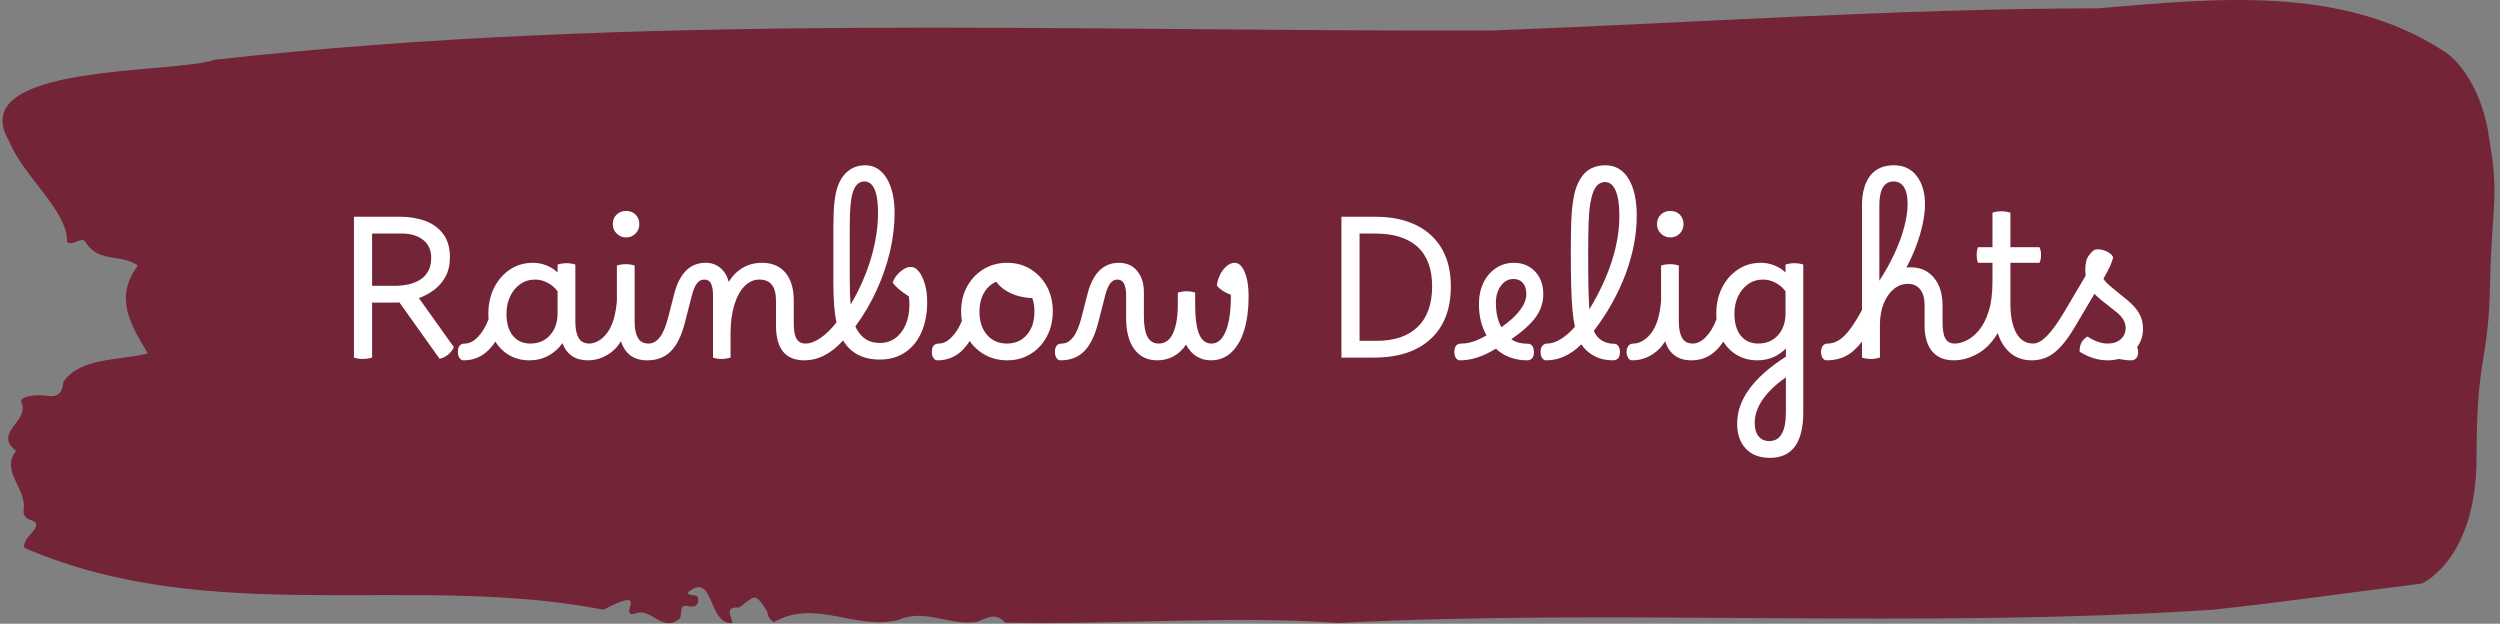 <svg xmlns="http://www.w3.org/2000/svg" version="1.1" xmlns:xlink="http://www.w3.org/1999/xlink" xmlns:svgjs="http://svgjs.dev/svgjs" width="2000" height="499" viewBox="0 0 2000 499"><rect x="0" y="0" width="2000" height="499" fill="#808080" stroke="none"/><g transform="matrix(1,0,0,1,-1.211,-0.252)"><svg viewBox="0 0 396 99" data-background-color="#ffffff" preserveAspectRatio="xMidYMid meet" height="499" width="2000" xmlns="http://www.w3.org/2000/svg" xmlns:xlink="http://www.w3.org/1999/xlink"><g id="tight-bounds" transform="matrix(1,0,0,1,0.24,0.05)"><svg viewBox="0 0 395.52 98.9" height="98.9" width="395.52"><g><svg viewBox="0 0 395.52 98.9" height="98.9" width="395.52"><g><svg viewBox="0 0 395.52 98.9" height="98.9" width="395.52"><g id="textblocktransform"><svg viewBox="0 0 395.52 98.9" height="98.9" width="395.52" id="textblock"><g><svg viewBox="0 0 395.52 98.9" height="98.9" width="395.52"><path d="M394.594 21.212C392.735 10.946 387.435 8.092 387.435 8.092 371.165-2.481 350.86-0.202 332.619 1.317 300.414 1.379 268.339 3.637 236.208 4.848 168.767 5.033 100.749 1.995 33.643 9.489 27.339 11.788-6.54 9.94 1.121 22.526 3.129 27.762 10.456 33.572 10.232 38.376 11.236 39.218 12.631 37.288 13.226 38.5 15.309 41.764 18.711 40.224 21.501 42.154 17.614 47.308 20.403 51.599 23.062 56.095 18.377 57.265 12.371 56.711 9.675 60.592 9.396 63.404 7.89 62.871 6.235 62.747 5.026 62.665 2.59 62.973 2.999 63.856 4.394 66.874-1.594 68.619 2.162 71.576-0.422 74.779 3.948 77.551 3.353 81.02 3.278 81.719 3.687 82.314 4.338 82.478 7.22 83.361 3.018 85.086 3.464 86.954 33.029 99.725 65.104 90.896 95.394 96.768 103.259 92.662 97.346 98.226 100.489 97.364 102.943 96.358 104.728 100.525 107.499 98.164 107.927 97.487 107.276 95.885 108.8 96.193 109.6 96.358 110.307 96.316 110.418 95.372 110.586 93.955 109.117 94.838 108.726 94.099 112.947 90.362 111.906 99.252 115.866 98.883 115.68 97.795 114.528 96.234 116.889 96.44 119.232 94.879 119.306 93.586 121.389 97.097 121.463 97.856 121.835 98.39 122.43 98.76 128.938 94.941 135.409 100.115 142.233 98.39 146.417 96.501 150.433 99.417 154.672 98.698 156.16 98.123 157.666 97.097 159.098 98.821 176.632 99.191 195.319 97.651 211.943 98.883 256.364 96.583 303.836 99.827 350.674 96.789 361.719 95.618 373.192 93.955 383.958 92.621 383.958 92.621 392.679 88.966 392.679 72.541S394.538 58.169 394.817 45.09C395.096 32.012 396.398 31.478 394.538 21.212Z" opacity="1" fill="#742437" data-fill-palette-color="tertiary"></path><g transform="matrix(1,0,0,1,55.768,26.231)"><svg width="283.983" viewBox="5 -49.301 458.61 75.001" height="46.438" data-palette-color="#ffffff"><path d="M7.3 0.35L7.3 0.35Q6.05 0.35 5 0L5 0 5-36.1 16.95-36.1Q20.3-36.1 23.18-35.08 26.05-34.05 27.83-31.75 29.6-29.45 29.6-25.7L29.6-25.7Q29.6-22.8 28.45-20.73 27.3-18.65 25.5-17.32 23.7-16 21.65-15.25L21.65-15.25 30.6-2.7Q30.2-1.65 29.18-0.8 28.15 0.05 26.95 0.3L26.95 0.3 16.65-14.15Q16.1-14.1 15.6-14.1L15.6-14.1 9.65-14.1 9.65 0Q8.45 0.35 7.3 0.35ZM17.35-31.8L17.35-31.8 9.65-31.8 9.65-18.4 15.6-18.4Q17.15-18.4 18.78-18.73 20.4-19.05 21.75-19.83 23.1-20.6 23.95-22 24.8-23.4 24.8-25.55L24.8-25.55Q24.8-28.6 22.7-30.2 20.6-31.8 17.35-31.8ZM33.45-3.6L33.45-3.6Q35.15-3.6 36.77-5.28 38.4-6.95 39.5-9.8L39.5-9.8Q39.45-10.5 39.45-11.2L39.45-11.2Q39.45-15 40.95-17.95 42.45-20.9 45.02-22.6 47.6-24.3 50.9-24.3L50.9-24.3Q52.65-24.3 54.35-23.63 56.05-22.95 57.2-21.8L57.2-21.8 57.2-23.85Q57.65-24 58.25-24.1 58.85-24.2 59.5-24.2L59.5-24.2Q60.7-24.2 61.75-23.85L61.75-23.85 61.75-9.2Q61.75-6.55 62.57-5.08 63.4-3.6 65.35-3.6L65.35-3.6Q66.2-3.6 66.5-2.9 66.8-2.2 66.8-1.4L66.8-1.4Q66.8-0.6 66.37 0.05 65.95 0.7 65 0.7L65 0.7Q60.1 0.7 58.45-3.7L58.45-3.7Q57-1.65 54.82-0.48 52.65 0.7 50 0.7L50 0.7Q47.1 0.7 44.87-0.58 42.65-1.85 41.25-4.1L41.25-4.1Q38.15 0.7 33.1 0.7L33.1 0.7Q32.45 0.7 32.05 0.1 31.65-0.5 31.65-1.45L31.65-1.45Q31.65-3.6 33.45-3.6ZM44.1-11.2L44.1-11.2Q44.1-7.65 45.72-5.63 47.35-3.6 50.2-3.6L50.2-3.6Q53.35-3.6 55.27-5.75 57.2-7.9 57.2-11.4L57.2-11.4 57.2-17Q56.2-18.35 54.65-19.18 53.1-20 51.45-20L51.45-20Q49.3-20 47.65-18.85 46-17.7 45.05-15.73 44.1-13.75 44.1-11.2ZM65.35-3.6L65.35-3.6Q66.4-3.6 67.6-4.25 68.8-4.9 69.85-6.25L69.85-6.25Q71.1-7.95 71.67-10.15 72.25-12.35 72.4-14.6L72.4-14.6 72.4-23.6Q72.85-23.75 73.45-23.85 74.05-23.95 74.7-23.95L74.7-23.95Q75.85-23.95 76.95-23.6L76.95-23.6 76.95-9.2Q76.95-6.55 77.77-5.08 78.6-3.6 80.55-3.6L80.55-3.6Q81.4-3.6 81.7-2.9 82-2.2 82-1.4L82-1.4Q82-0.6 81.57 0.05 81.15 0.7 80.2 0.7L80.2 0.7Q75 0.7 73.45-4.2L73.45-4.2Q72.75-3.05 71.95-2.25L71.95-2.25Q70.6-0.9 68.82-0.1 67.05 0.7 65 0.7L65 0.7Q64.3 0.7 63.92 0.03 63.55-0.65 63.55-1.45L63.55-1.45Q63.55-2.3 63.97-2.95 64.4-3.6 65.35-3.6ZM74.75-30.8L74.75-30.8Q73.35-30.8 72.35-31.8 71.35-32.8 71.35-34.2L71.35-34.2Q71.35-35.7 72.32-36.65 73.3-37.6 74.75-37.6L74.75-37.6Q76.25-37.6 77.2-36.65 78.15-35.7 78.15-34.2L78.15-34.2Q78.15-32.75 77.17-31.78 76.2-30.8 74.75-30.8ZM80.19 0.7L80.19 0.7Q79.54 0.7 79.14 0.1 78.74-0.5 78.74-1.45L78.74-1.45Q78.74-3.6 80.54-3.6L80.54-3.6Q82.14-3.6 83.42-5.23 84.69-6.85 85.64-10.65L85.64-10.65 87.14-16.5Q89.24-24.3 95.14-24.3L95.14-24.3Q97.39-24.3 98.94-22.98 100.49-21.65 101.09-19.4L101.09-19.4Q102.49-21.75 104.69-23.03 106.89-24.3 109.59-24.3L109.59-24.3Q113.49-24.3 115.62-21.75 117.74-19.2 117.74-14.6L117.74-14.6 117.74-8.75Q117.74-6 118.47-4.8 119.19-3.6 120.79-3.6L120.79-3.6Q121.49-3.6 121.87-3 122.24-2.4 122.24-1.4L122.24-1.4Q122.24-0.6 121.82 0.05 121.39 0.7 120.44 0.7L120.44 0.7Q113.19 0.7 113.19-8.2L113.19-8.2 113.19-14.6Q113.19-20 108.94-20L108.94-20Q106.74-20 105.07-18.25 103.39-16.5 102.47-13.4 101.54-10.3 101.54-6.2L101.54-6.2 101.54 0Q101.04 0.15 100.44 0.25 99.84 0.35 99.29 0.35L99.29 0.35Q98.09 0.35 97.04 0L97.04 0 97.04-15.95Q97.04-17.9 96.54-18.95 96.04-20 94.74-20L94.74-20Q93.69-20 92.94-19.05 92.19-18.1 91.64-16L91.64-16 89.79-8.8Q88.49-3.85 86.19-1.58 83.89 0.7 80.19 0.7ZM120.44 0.7L120.44 0.7Q119.79 0.7 119.39 0.1 118.99-0.5 118.99-1.45L118.99-1.45Q118.99-2.45 119.47-3.03 119.94-3.6 120.74-3.6L120.74-3.6Q122.54-3.6 124.64-5.05 126.74-6.5 128.69-9.05L128.69-9.05Q127.89-12.7 127.89-19.25L127.89-19.25 127.89-33.15Q127.89-37.3 128.17-39.85 128.44-42.4 129.09-44.1L129.09-44.1Q130.04-46.6 131.84-47.95 133.64-49.3 136.09-49.3L136.09-49.3Q139.49-49.3 141.54-45.98 143.59-42.65 143.59-37.05L143.59-37.05Q143.59-32.3 142.42-27.25 141.24-22.2 138.99-17.28 136.74-12.35 133.54-8L133.54-8Q133.69-7.65 133.84-7.35L133.84-7.35Q134.89-5.5 136.32-4.63 137.74-3.75 139.84-3.75L139.84-3.75Q142.09-3.75 143.79-5 145.49-6.25 146.44-8.47 147.39-10.7 147.39-13.6L147.39-13.6Q147.39-14.65 147.24-15.7L147.24-15.7Q144.09-17.7 143.09-19.25L143.09-19.25Q143.44-20.25 144.22-21.18 144.99-22.1 145.94-22.68 146.89-23.25 147.74-23.25L147.74-23.25Q148.89-23.25 149.84-22.03 150.79-20.8 151.37-18.78 151.94-16.75 151.94-14.3L151.94-14.3Q151.94-9.8 150.47-6.48 148.99-3.15 146.27-1.33 143.54 0.5 139.84 0.5L139.84 0.5Q133.29 0.5 130.39-4.4L130.39-4.4Q125.79 0.7 120.44 0.7ZM132.09-33.75L132.09-20.25Q132.09-16.2 132.34-13.6L132.34-13.6Q135.79-19.5 137.57-25.55 139.34-31.6 139.34-37.1L139.34-37.1Q139.34-45.15 135.84-45.15L135.84-45.15Q133.79-45.15 132.89-42.4L132.89-42.4Q132.09-39.95 132.09-33.75L132.09-33.75ZM154.94-3.6L154.94-3.6Q156.59-3.6 158.16-5.18 159.74-6.75 160.84-9.4L160.84-9.4Q160.64-10.6 160.64-11.85L160.64-11.85Q160.64-15.45 162.19-18.25 163.74-21.05 166.41-22.68 169.09-24.3 172.44-24.3L172.44-24.3Q175.79-24.3 178.44-22.68 181.09-21.05 182.61-18.25 184.14-15.45 184.14-11.85L184.14-11.85Q184.14-8.25 182.61-5.4 181.09-2.55 178.46-0.93 175.84 0.7 172.44 0.7L172.44 0.7Q169.39 0.7 166.91-0.63 164.44-1.95 162.84-4.25L162.84-4.25Q159.74 0.7 154.59 0.7L154.59 0.7Q153.94 0.7 153.54 0.1 153.14-0.5 153.14-1.45L153.14-1.45Q153.14-3.6 154.94-3.6ZM172.39-3.6L172.39-3.6Q175.59-3.6 177.51-5.85 179.44-8.1 179.44-11.85L179.44-11.85Q179.44-13.7 178.89-15.25L178.89-15.25Q175.89-15.35 173.46-16.45 171.04-17.55 169.64-19.45L169.64-19.45Q167.64-18.6 166.49-16.57 165.34-14.55 165.34-11.75L165.34-11.75Q165.34-8.1 167.26-5.85 169.19-3.6 172.39-3.6ZM186.14 0.7L186.14 0.7Q185.49 0.7 185.09 0.1 184.69-0.5 184.69-1.45L184.69-1.45Q184.69-3.6 186.49-3.6L186.49-3.6Q188.09-3.6 189.36-5.23 190.64-6.85 191.59-10.65L191.59-10.65 193.09-16.5Q195.19-24.3 201.09-24.3L201.09-24.3Q204.04-24.3 205.76-22.23 207.49-20.15 207.49-16.8L207.49-16.8 207.49-10.7Q207.49-7.05 208.41-5.33 209.34-3.6 211.29-3.6L211.29-3.6Q213.79-3.6 214.99-6.3 216.19-9 216.19-13.65L216.19-13.65 216.19-16.65Q216.64-16.8 217.21-16.9 217.79-17 218.39-17L218.39-17Q219.64-17 220.64-16.65L220.64-16.65 220.64-13.65Q220.64-8.4 221.66-6 222.69-3.6 224.79-3.6L224.79-3.6Q226.49-3.6 227.59-5.13 228.69-6.65 229.24-9.33 229.79-12 229.79-15.5L229.79-15.5Q229.79-15.8 229.79-16.1L229.79-16.1Q227.34-17 226.19-18.5L226.19-18.5Q226.39-20 227.06-21.33 227.74-22.65 228.74-23.48 229.74-24.3 230.74-24.3L230.74-24.3Q232.34-24.3 233.34-21.9 234.34-19.5 234.34-15.7L234.34-15.7Q234.34-10.85 233.24-7.15 232.14-3.45 229.96-1.38 227.79 0.7 224.64 0.7L224.64 0.7Q222.59 0.7 220.94-0.35 219.29-1.4 218.29-3.35L218.29-3.35Q217.09-1.45 215.19-0.38 213.29 0.7 210.94 0.7L210.94 0.7Q207.14 0.7 205.04-2.15 202.94-5 202.94-10.15L202.94-10.15 202.94-15.95Q202.94-17.85 202.41-18.93 201.89-20 200.69-20L200.69-20Q199.64-20 198.89-19.05 198.14-18.1 197.59-16L197.59-16 195.74-8.8Q194.44-3.85 192.14-1.58 189.84 0.7 186.14 0.7ZM266.48 0L258.08 0 258.13-0.2 258.13-36.1 266.83-36.1Q272.88-36.1 277.21-34 281.53-31.9 283.86-27.93 286.18-23.95 286.18-18.25L286.18-18.25Q286.18-9.55 281.01-4.78 275.83 0 266.48 0L266.48 0ZM262.78-31.8L262.78-4.3 267.18-4.3Q274.03-4.3 277.71-7.9 281.38-11.5 281.38-18.25L281.38-18.25Q281.38-24.95 277.66-28.38 273.93-31.8 266.78-31.8L266.78-31.8 262.78-31.8ZM288.53 0.7L288.53 0.7Q287.88 0.7 287.48 0.1 287.08-0.5 287.08-1.45L287.08-1.45Q287.08-3.6 288.88-3.6L288.88-3.6Q290.33-3.6 291.83-4.08 293.33-4.55 295.33-5.7L295.33-5.7Q293.38-9.1 293.38-13.7L293.38-13.7Q293.38-16.8 294.53-19.18 295.68-21.55 297.73-22.93 299.78-24.3 302.38-24.3L302.38-24.3Q304.58-24.3 306.28-23.28 307.98-22.25 308.93-20.45 309.88-18.65 309.88-16.3L309.88-16.3Q309.88-13.1 308-10.45 306.13-7.8 301.68-4.7L301.68-4.7Q303.28-3.55 305.98-3.55L305.98-3.55Q306.68-3.55 307.08-2.95 307.48-2.35 307.48-1.35L307.48-1.35Q307.48-0.4 307.03 0.15 306.58 0.7 305.73 0.7L305.73 0.7Q303.33 0.7 301.23-0.1 299.13-0.9 297.73-2.3L297.73-2.3Q292.93 0.7 288.53 0.7ZM297.73-14.1L297.73-14.1Q297.73-10.15 299.13-7.8L299.13-7.8Q302.38-10.05 303.95-12.2 305.53-14.35 305.53-16.3L305.53-16.3Q305.53-18.1 304.65-19.13 303.78-20.15 302.23-20.15L302.23-20.15Q300.28-20.15 299-18.4 297.73-16.65 297.73-14.1ZM310.63 0.7L310.63 0.7Q309.98 0.7 309.58 0.1 309.18-0.5 309.18-1.45L309.18-1.45Q309.18-2.45 309.65-3.03 310.13-3.6 310.93-3.6L310.93-3.6Q312.53-3.6 314.38-4.75 316.23-5.9 317.98-7.9L317.98-7.9Q317.58-9.75 317.35-12.25 317.13-14.75 317.03-18.3 316.93-21.85 316.93-26.85L316.93-26.85 316.98-26.85 316.93-26.9Q316.93-31.35 317.03-34.45 317.13-37.55 317.43-39.65 317.73-41.75 318.2-43.23 318.68-44.7 319.43-45.9L319.43-45.9Q320.53-47.7 322.15-48.5 323.78-49.3 325.73-49.3L325.73-49.3Q329.63-49.3 331.73-45.85 333.83-42.4 333.83-36.35L333.83-36.35Q333.83-29.1 330.98-21.45 328.13-13.8 322.83-6.85L322.83-6.85Q323.53-5.2 324.88-4.38 326.23-3.55 327.98-3.55L327.98-3.55Q328.68-3.55 329.1-2.98 329.53-2.4 329.53-1.4L329.53-1.4Q329.53 0.7 327.68 0.7L327.68 0.7Q324.98 0.7 322.88-0.45 320.78-1.6 319.63-3.4L319.63-3.4Q315.48 0.7 310.63 0.7ZM321.38-26.6L321.38-26.6Q321.38-21.35 321.45-17.95 321.53-14.55 321.68-12.35L321.68-12.35Q325.48-18.65 327.43-24.68 329.38-30.7 329.38-36.4L329.38-36.4Q329.38-40.55 328.43-42.78 327.48-45 325.73-45L325.73-45Q323.78-45 322.78-42.7L322.78-42.7Q322.28-41.5 321.95-39.68 321.63-37.85 321.5-34.75 321.38-31.65 321.38-26.6ZM333.02-3.6L333.02-3.6Q334.07-3.6 335.27-4.25 336.47-4.9 337.52-6.25L337.52-6.25Q338.77-7.95 339.35-10.15 339.92-12.35 340.07-14.6L340.07-14.6 340.07-23.6Q340.52-23.75 341.12-23.85 341.72-23.95 342.37-23.95L342.37-23.95Q343.52-23.95 344.62-23.6L344.62-23.6 344.62-9.2Q344.62-6.55 345.45-5.08 346.27-3.6 348.22-3.6L348.22-3.6Q349.07-3.6 349.37-2.9 349.67-2.2 349.67-1.4L349.67-1.4Q349.67-0.6 349.25 0.05 348.82 0.7 347.87 0.7L347.87 0.7Q342.67 0.7 341.12-4.2L341.12-4.2Q340.42-3.05 339.62-2.25L339.62-2.25Q338.27-0.9 336.5-0.1 334.72 0.7 332.67 0.7L332.67 0.7Q331.97 0.7 331.6 0.03 331.22-0.65 331.22-1.45L331.22-1.45Q331.22-2.3 331.65-2.95 332.07-3.6 333.02-3.6ZM342.42-30.8L342.42-30.8Q341.02-30.8 340.02-31.8 339.02-32.8 339.02-34.2L339.02-34.2Q339.02-35.7 340-36.65 340.97-37.6 342.42-37.6L342.42-37.6Q343.92-37.6 344.87-36.65 345.82-35.7 345.82-34.2L345.82-34.2Q345.82-32.75 344.85-31.78 343.87-30.8 342.42-30.8ZM348.22-3.6L348.22-3.6Q349.92-3.6 351.55-5.28 353.17-6.95 354.27-9.8L354.27-9.8Q354.22-10.5 354.22-11.2L354.22-11.2Q354.22-15 355.72-17.95 357.22-20.9 359.8-22.6 362.37-24.3 365.67-24.3L365.67-24.3Q367.42-24.3 369.12-23.63 370.82-22.95 371.97-21.8L371.97-21.8 371.97-23.85Q372.42-24 373.02-24.1 373.62-24.2 374.27-24.2L374.27-24.2Q375.47-24.2 376.52-23.85L376.52-23.85 376.52 14Q376.52 25.7 367.97 25.7L367.97 25.7Q364.02 25.7 361.8 23.35 359.57 21 359.57 16.9L359.57 16.9Q359.57 7.75 372.07-0.25L372.07-0.25 372.07-2.35Q370.67-0.9 368.82-0.1 366.97 0.7 364.77 0.7L364.77 0.7Q361.87 0.7 359.65-0.58 357.42-1.85 356.02-4.1L356.02-4.1Q352.92 0.7 347.87 0.7L347.87 0.7Q347.22 0.7 346.82 0.1 346.42-0.5 346.42-1.45L346.42-1.45Q346.42-3.6 348.22-3.6ZM358.87-11.2L358.87-11.2Q358.87-7.65 360.5-5.63 362.12-3.6 364.97-3.6L364.97-3.6Q368.12-3.6 370.05-5.75 371.97-7.9 371.97-11.4L371.97-11.4 371.97-17Q370.97-18.35 369.42-19.18 367.87-20 366.22-20L366.22-20Q364.07-20 362.42-18.85 360.77-17.7 359.82-15.73 358.87-13.75 358.87-11.2ZM364.07 16.8L364.07 16.8Q364.07 18.95 365.07 20.18 366.07 21.4 367.82 21.4L367.82 21.4Q372.07 21.4 372.07 14L372.07 14 372.07 5.05Q364.07 10.7 364.07 16.8ZM382.52 0.7L382.52 0.7Q381.87 0.7 381.47 0.1 381.07-0.5 381.07-1.45L381.07-1.45Q381.07-2.45 381.54-3.03 382.02-3.6 382.82-3.6L382.82-3.6Q385.02-3.6 387.04-5.58 389.07-7.55 391.57-12.2L391.57-12.2 391.57-38.95Q391.57-43.95 393.69-46.65 395.82-49.35 399.87-49.3L399.87-49.3Q403.57-49.25 405.64-46.5 407.72-43.75 407.72-39.35L407.72-39.35Q407.72-35.8 406.42-31.45 405.12-27.1 402.97-23.1L402.97-23.1Q403.47-23.15 404.02-23.15L404.02-23.15Q407.77-23.15 409.99-20.5 412.22-17.85 412.22-13.4L412.22-13.4 412.22-9.1Q412.22-6.2 412.94-4.9 413.67-3.6 415.37-3.6L415.37-3.6Q416.17-3.6 416.52-2.98 416.87-2.35 416.87-1.4L416.87-1.4Q416.87-0.45 416.39 0.13 415.92 0.7 415.07 0.7L415.07 0.7Q411.47 0.7 409.54-1.63 407.62-3.95 407.62-8.2L407.62-8.2 407.62-13.5Q407.62-16.05 406.49-17.48 405.37-18.9 403.32-18.9L403.32-18.9Q401.32-18.9 399.72-17.57 398.12-16.25 397.17-13.95 396.22-11.65 396.17-8.65L396.17-8.65 396.17 0Q395.67 0.15 395.07 0.25 394.47 0.35 393.92 0.35L393.92 0.35Q392.77 0.35 391.57 0L391.57 0 391.57-4.1Q389.52-1.45 387.39-0.38 385.27 0.7 382.52 0.7ZM396.02-39L396.02-39 396.02-19.7Q398.27-23.15 399.89-26.65 401.52-30.15 402.39-33.43 403.27-36.7 403.27-39.4L403.27-39.4Q403.27-42.2 402.34-43.68 401.42-45.15 399.67-45.15L399.67-45.15Q396.02-45.15 396.02-39ZM415.42-3.6L415.42-3.6Q416.67-3.6 418.29-4.35 419.92-5.1 421.47-6.9 423.02-8.7 424.02-11.78 425.02-14.85 425.02-19.5L425.02-19.5 425.02-24.3 421.32-24.3Q420.97-25.1 420.97-26.3 420.97-27.5 421.32-28.3L421.32-28.3 425.02-28.3 425.02-37.15Q425.97-37.5 427.32-37.5L427.32-37.5Q428.52-37.5 429.62-37.15L429.62-37.15 429.62-28.3 437.07-28.3Q437.47-27.5 437.47-26.3 437.47-25.1 437.07-24.3L437.07-24.3 429.62-24.3 429.62-13.95Q429.62-8.95 431.14-6.28 432.67-3.6 435.47-3.6L435.47-3.6Q436.92-3.6 436.92-1.4L436.92-1.4Q436.92-0.45 436.44 0.13 435.97 0.7 435.12 0.7L435.12 0.7Q431.87 0.7 429.64-1.15 427.42-3 426.37-6.3L426.37-6.3Q424.27-2.7 421.22-1 418.17 0.7 415.07 0.7L415.07 0.7Q414.42 0.7 414.02 0.08 413.62-0.55 413.62-1.45L413.62-1.45Q413.62-2.4 414.07-3 414.52-3.6 415.42-3.6ZM435.11 0.7L435.11 0.7Q434.46 0.7 434.06 0.1 433.66-0.5 433.66-1.45L433.66-1.45Q433.66-3.6 435.46-3.6L435.46-3.6Q437.06-3.6 439.01-5.58 440.96-7.55 443.56-11.95L443.56-11.95 448.91-21Q448.81-21.7 448.81-22.5L448.81-22.5Q448.81-25 449.74-26.2 450.66-27.4 451.26-27.65L451.26-27.65Q452.11-27.85 453.09-27.63 454.06-27.4 454.86-26.9 455.66-26.4 455.96-25.7L455.96-25.7Q455.76-24.8 455.21-23.55 454.66-22.3 453.46-20.2L453.46-20.2Q453.81-19.65 454.36-19.1 454.91-18.55 455.71-17.9L455.71-17.9 459.51-14.8Q461.56-13.15 462.59-11.38 463.61-9.6 463.61-7.4L463.61-7.4Q463.61-4.75 462.11-2.7L462.11-2.7Q462.36-2.15 462.36-1.4L462.36-1.4Q462.36-0.45 461.89 0.13 461.41 0.7 460.56 0.7L460.56 0.7Q459.76 0.7 459.01 0.6 458.26 0.5 457.36 0.35L457.36 0.35Q456.01 0.7 454.51 0.7L454.51 0.7Q452.76 0.7 451.01 0.18 449.26-0.35 447.36-1.5L447.36-1.5Q447.26-4.15 449.36-5.4L449.36-5.4Q452.11-3.6 454.56-3.6L454.56-3.6Q456.66-3.6 457.91-4.73 459.16-5.85 459.16-7.6L459.16-7.6Q459.16-9.8 456.76-11.7L456.76-11.7 452.96-14.7Q451.96-15.5 451.16-16.35L451.16-16.35 446.16-7.9Q443.41-3.25 440.89-1.28 438.36 0.7 435.11 0.7Z" opacity="1" transform="matrix(1,0,0,1,0,0)" fill="#ffffff" class="wordmark-text-0" data-fill-palette-color="quaternary" id="text-0"></path></svg></g></svg></g></svg></g></svg></g><g></g></svg></g><defs></defs></svg><rect width="395.52" height="98.9" fill="none" stroke="none" visibility="hidden"></rect></g></svg></g></svg>